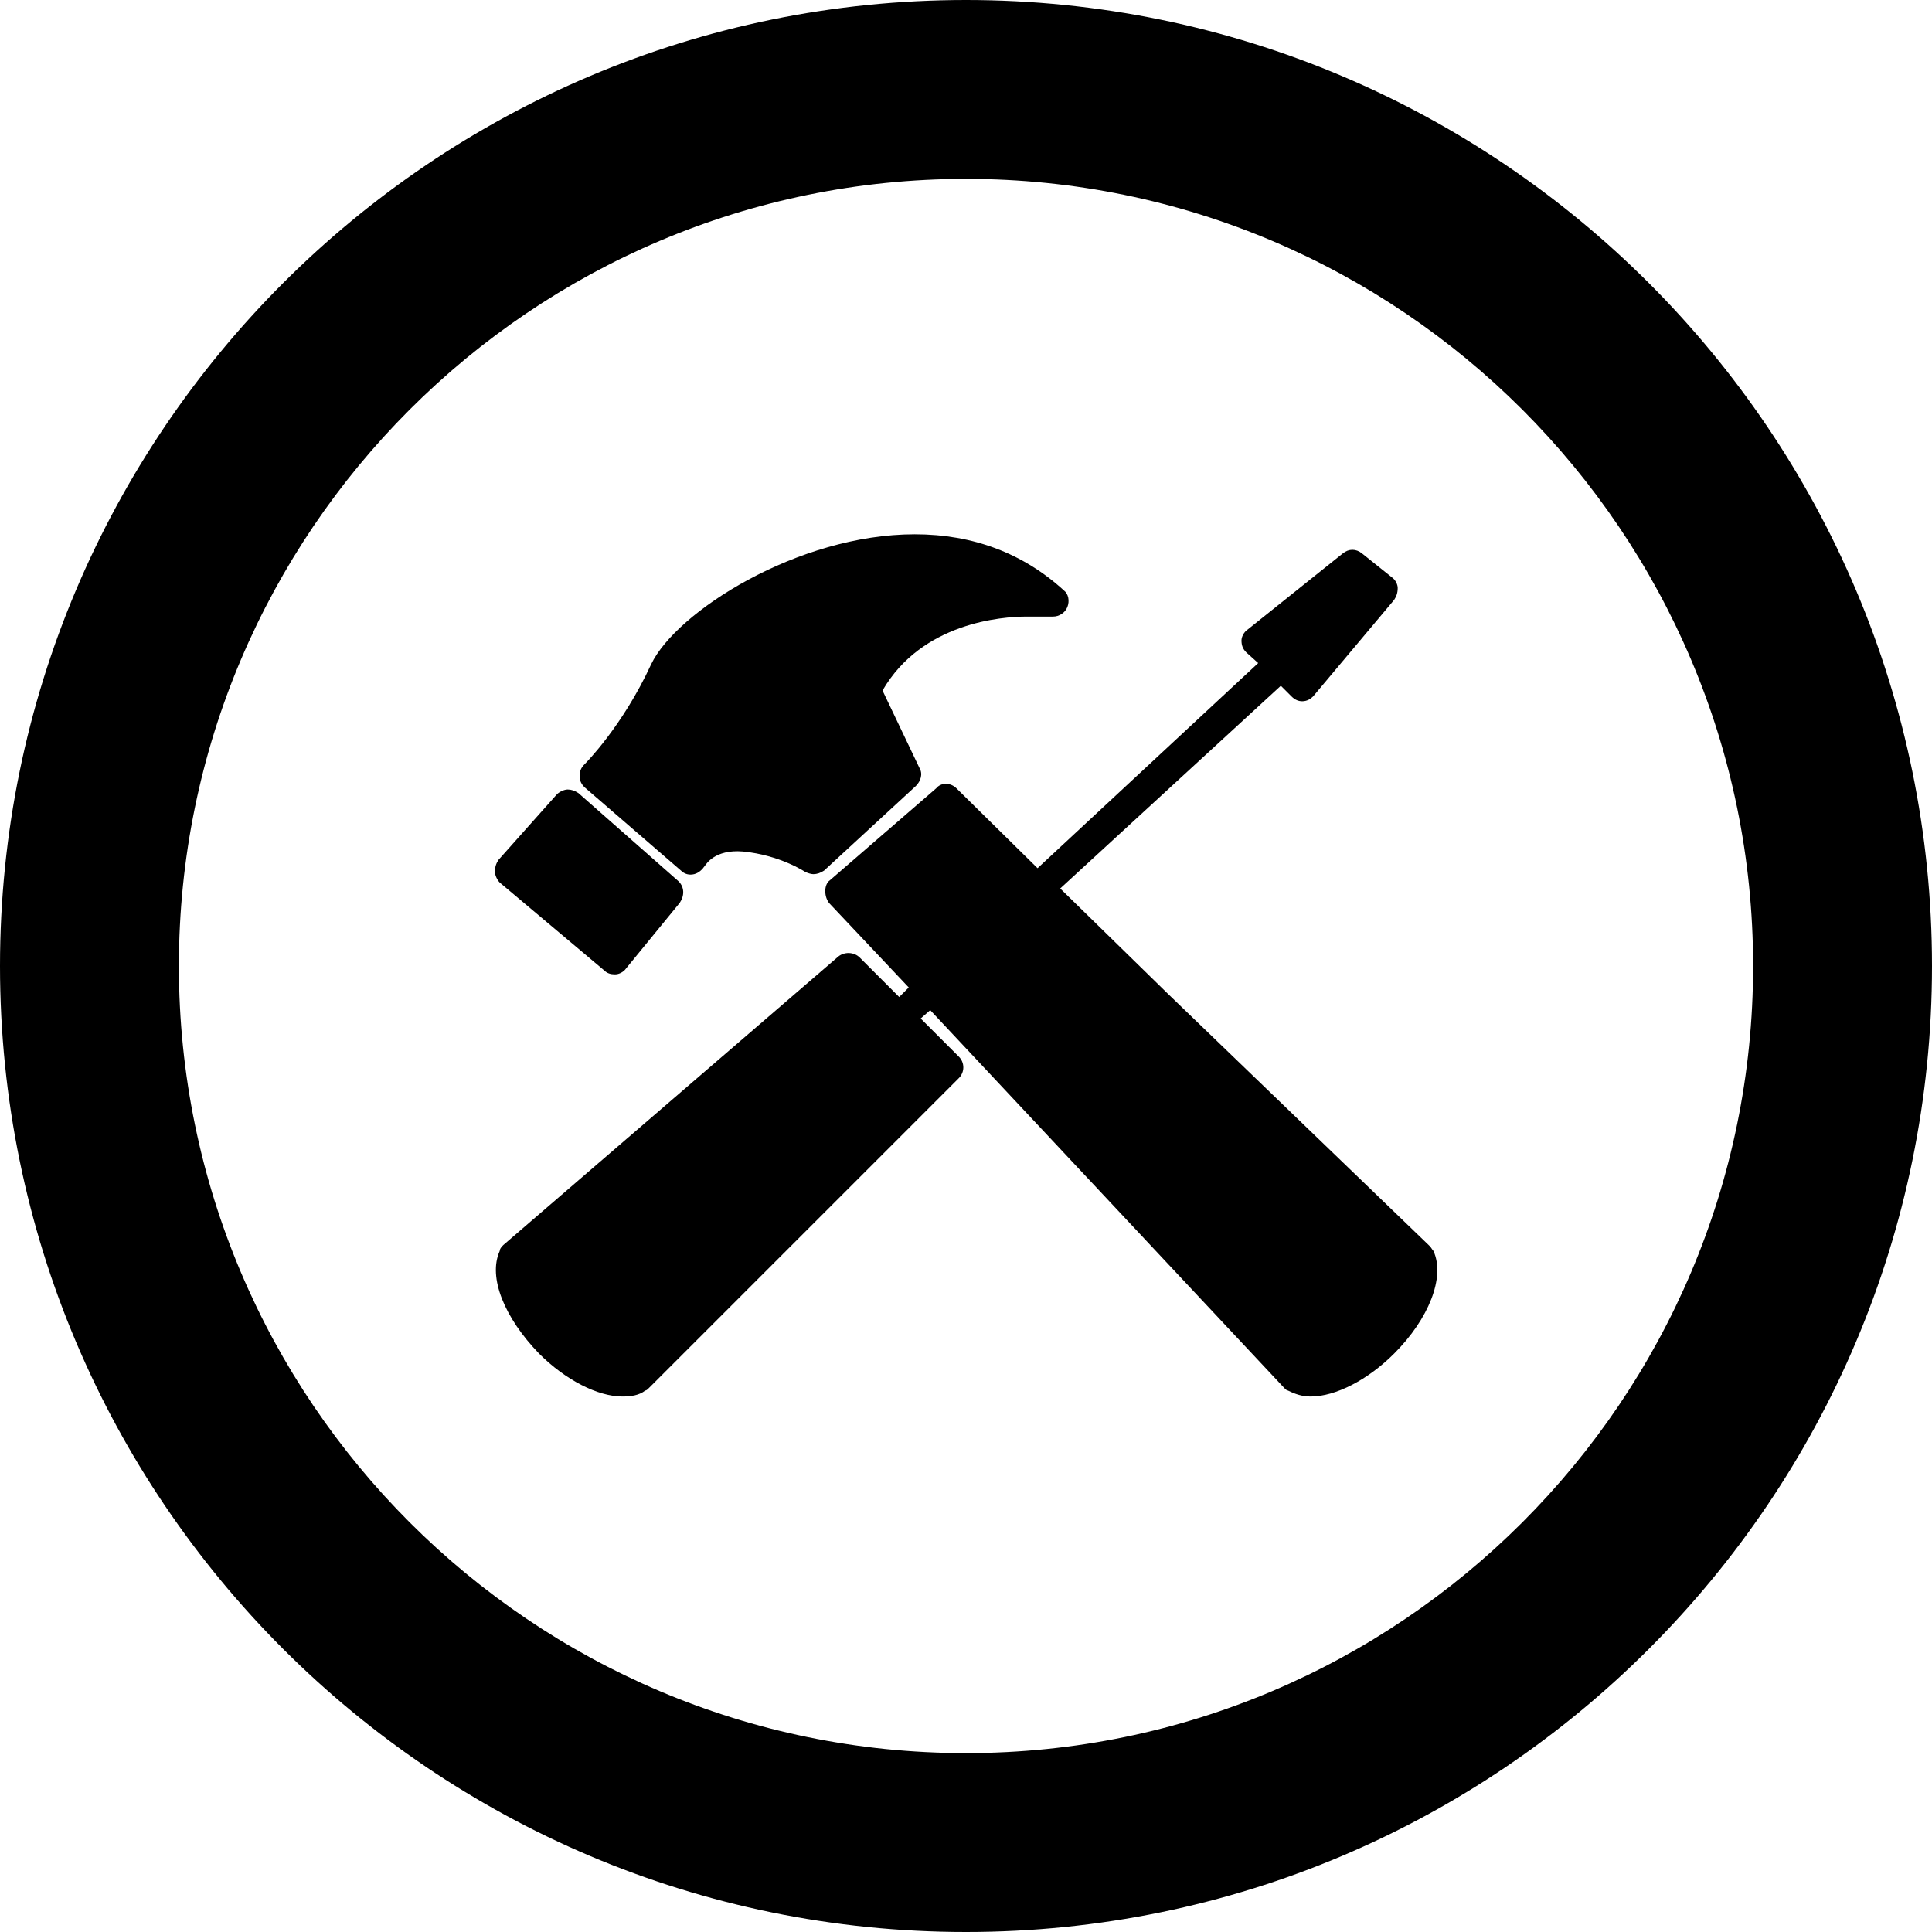 <?xml version="1.0" encoding="utf-8"?>
<!-- Generator: Adobe Illustrator 19.2.1, SVG Export Plug-In . SVG Version: 6.00 Build 0)  -->
<svg version="1.1" id="Layer_1" xmlns="http://www.w3.org/2000/svg" xmlns:xlink="http://www.w3.org/1999/xlink" x="0px" y="0px"
	 viewBox="0 0 162 162" style="enable-background:new 0 0 162 162;" xml:space="preserve">

<g>
	<path class="bio-icon-inner" d="M86.1,51.7c0.3,0,0.4,0,0.6,0h1.6c0.5,0,1-0.3,1.2-0.8s0.1-1.1-0.3-1.4c-3.4-3.1-7.6-4.7-12.5-4.7
		c-9.8,0-20,6.5-22.1,10.9c-2.4,5.2-5.5,8.3-5.6,8.4c-0.3,0.3-0.4,0.6-0.4,1c0,0.4,0.2,0.7,0.4,0.9l8.1,7c0.3,0.3,0.7,0.4,1.1,0.3
		c0.4-0.1,0.7-0.4,0.9-0.7c0.1-0.1,0.8-1.4,3.2-1.2c3.1,0.3,5.2,1.7,5.2,1.7c0.2,0.1,0.5,0.2,0.7,0.2c0.3,0,0.6-0.1,0.9-0.3l7.7-7.1
		c0.4-0.4,0.6-1,0.3-1.5L74,57.9C77.3,52.2,84,51.7,86.1,51.7z"/>
	<path class="bio-icon-inner" d="M50.7,81.4c0.2,0.2,0.5,0.3,0.8,0.3c0,0,0.1,0,0.1,0c0.3,0,0.7-0.2,0.9-0.5l4.5-5.5c0.4-0.6,0.4-1.3-0.1-1.8
		l-8.4-7.4c-0.3-0.2-0.6-0.3-0.9-0.3c-0.3,0-0.7,0.2-0.9,0.4l-4.9,5.5c-0.2,0.3-0.3,0.6-0.3,1c0,0.3,0.2,0.7,0.4,0.9L50.7,81.4z"/>
	<path class="bio-icon-inner" d="M119.9,104.5l-22-21.2l-9-8.8l18.5-17l0.9,0.9c0.3,0.3,0.6,0.4,0.9,0.4h0c0.4,0,0.7-0.2,0.9-0.4l6.8-8.1
		c0.2-0.3,0.3-0.6,0.3-1c0-0.3-0.2-0.7-0.5-0.9l-2.5-2c-0.5-0.4-1.1-0.4-1.6,0l-8,6.4c-0.3,0.2-0.5,0.6-0.5,0.9c0,0.4,0.1,0.7,0.4,1
		l1,0.9L87,72.8l-6.8-6.7c-0.5-0.5-1.3-0.5-1.7,0l-8.9,7.7c-0.3,0.2-0.4,0.6-0.4,0.9c0,0.4,0.1,0.7,0.3,1l6.7,7.1l-0.8,0.8l-3.3-3.3
		c-0.5-0.5-1.3-0.5-1.8-0.1l-28.1,24.2c-0.1,0.1-0.3,0.3-0.3,0.5c-1,2.2,0.4,5.6,3.3,8.6c2.2,2.2,4.9,3.6,7,3.6
		c0.7,0,1.4-0.1,1.9-0.5c0.1,0,0.2-0.1,0.3-0.2l26-26c0.5-0.5,0.5-1.3,0-1.8l-3.2-3.2l0.8-0.7l29.7,31.7c0.1,0.1,0.2,0.2,0.3,0.2
		c0.6,0.3,1.2,0.5,1.9,0.5c2.1,0,4.8-1.4,7-3.6c2.9-2.9,4.3-6.4,3.3-8.6C120.1,104.8,120,104.6,119.9,104.5z"/>
</g>
<g>
	<path class="bio-icon-circle" d="M81,15c36.4,0,66,29.6,66,66s-29.6,66-66,66s-66-29.6-66-66S44.6,15,81,15 M81,0C36.3,0,0,36.3,0,81
		s36.3,81,81,81s81-36.3,81-81S125.7,0,81,0L81,0z"/>
</g>
</svg>

